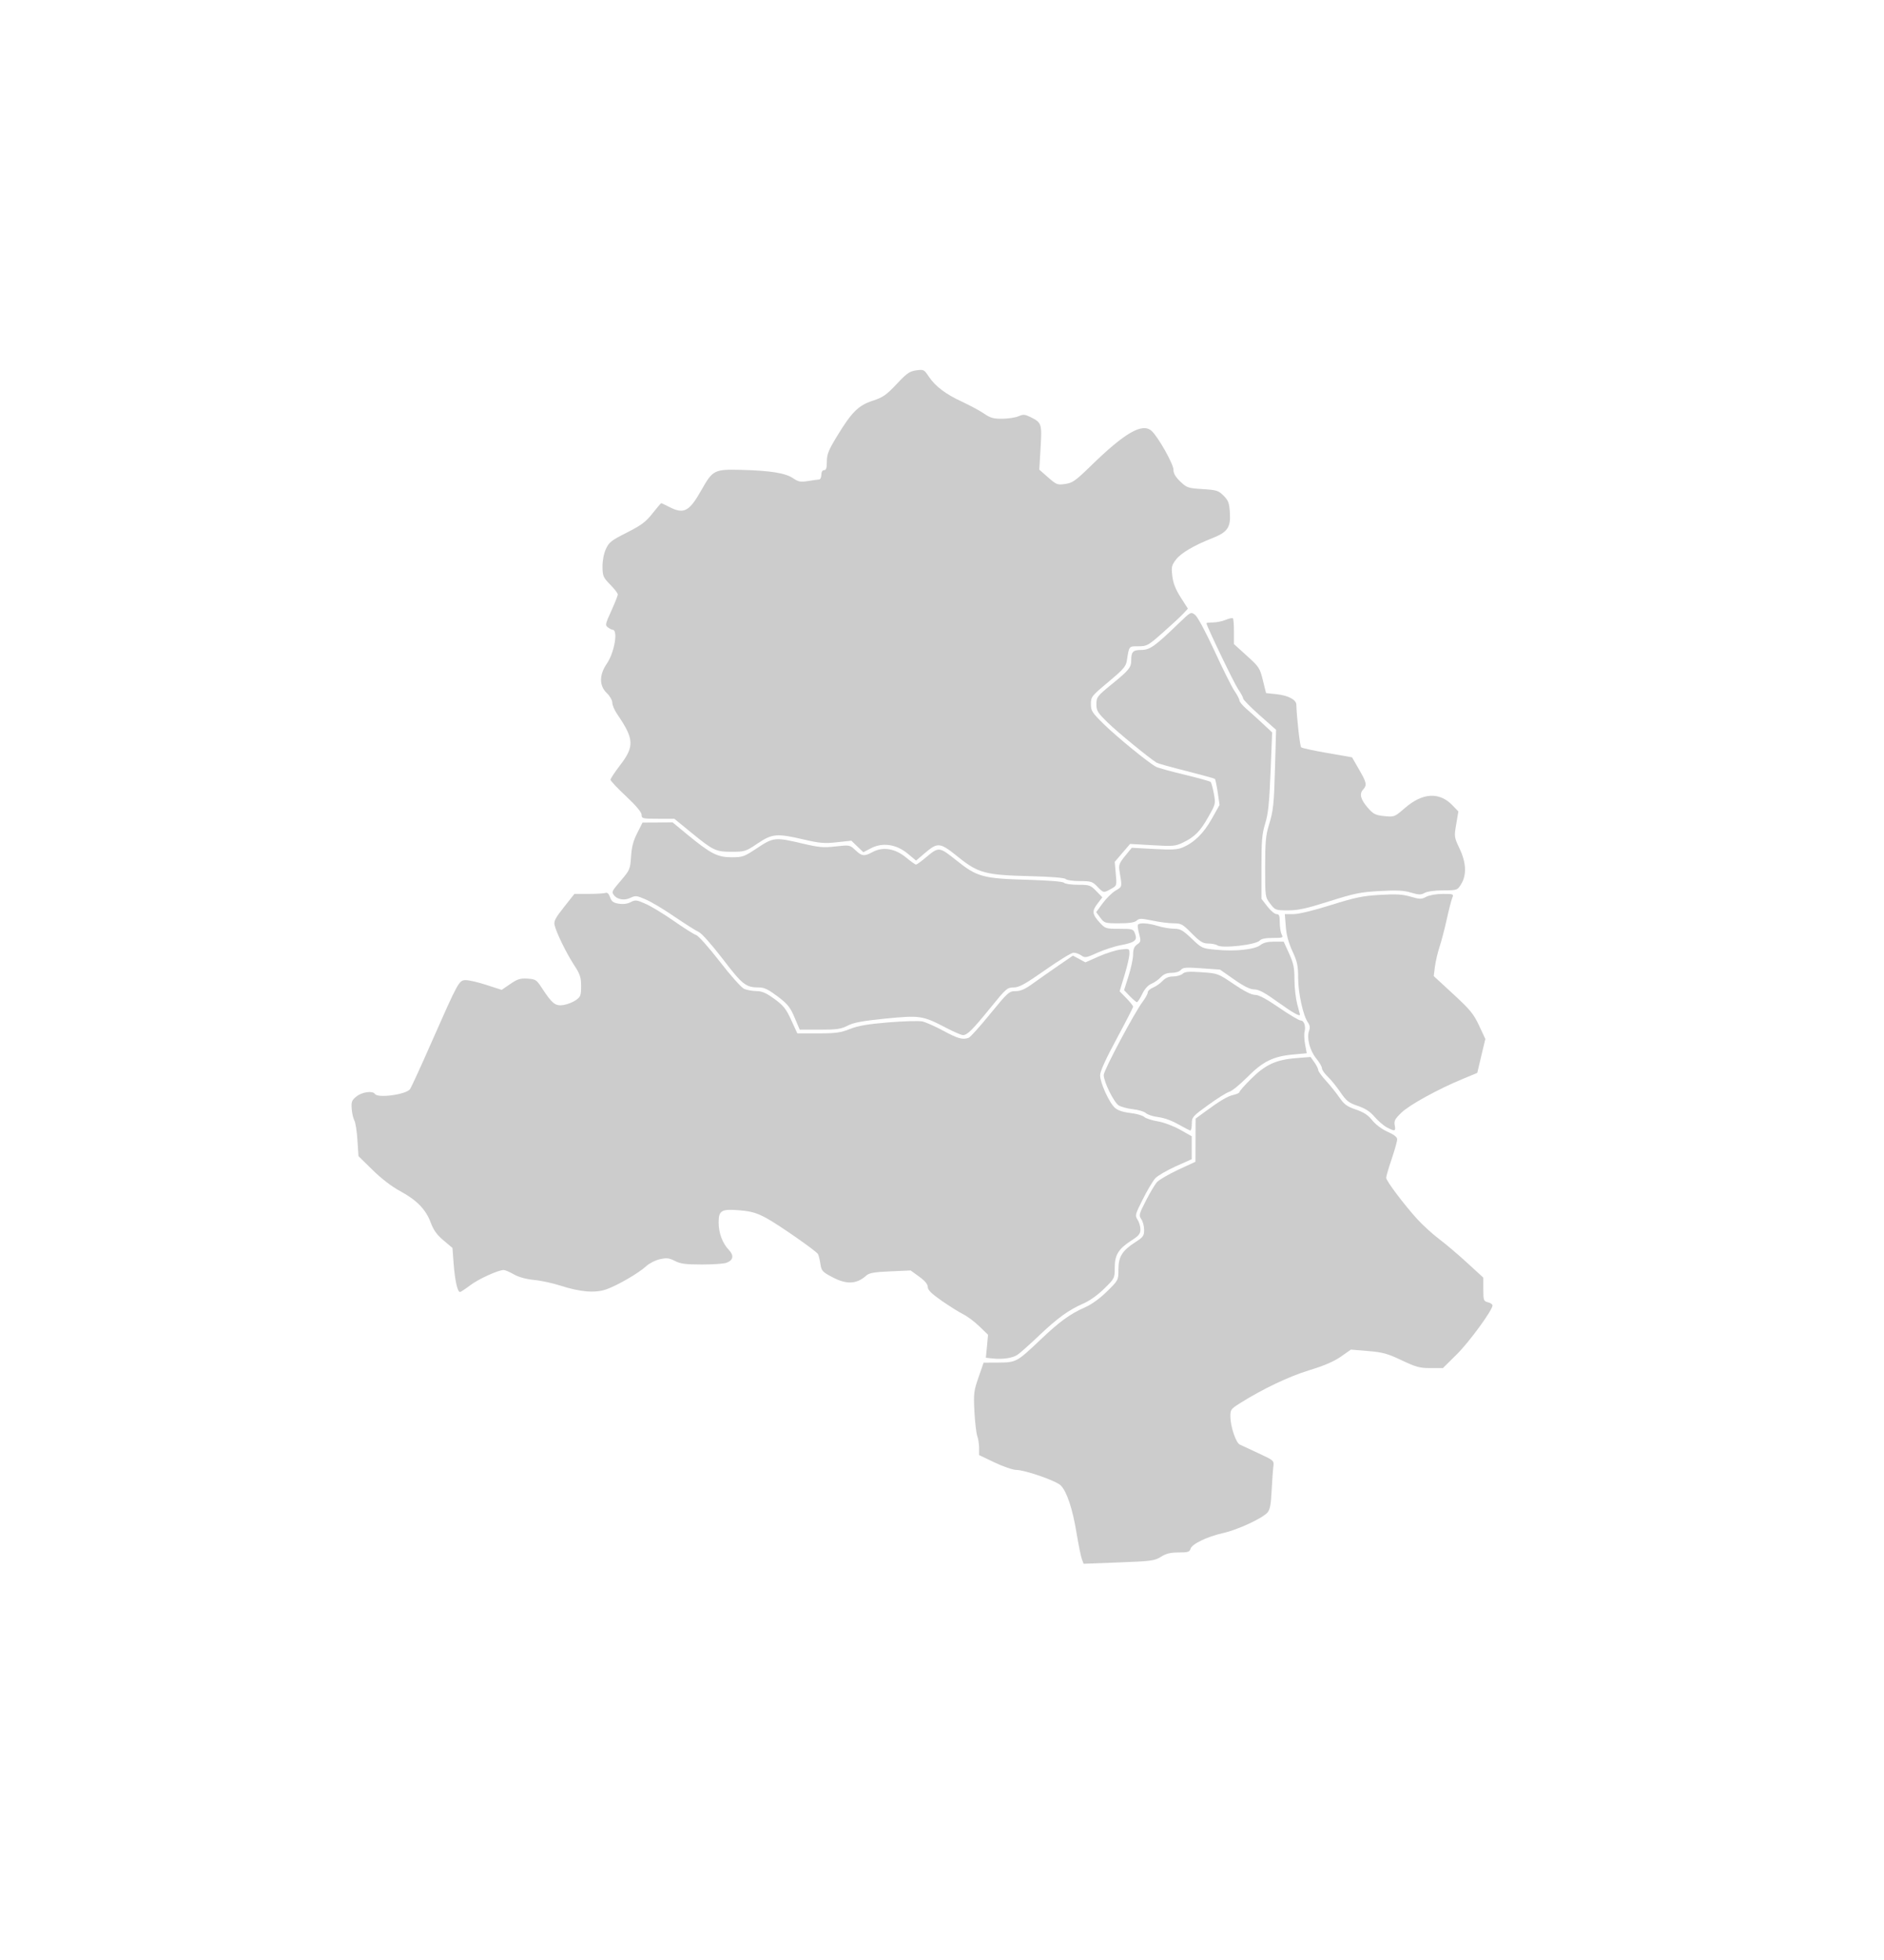 <svg xmlns="http://www.w3.org/2000/svg" viewBox="348 483 25 26">
<g title="Delhi" fill="#ccc">
 <path title="South West" d="M 361.177,501.021 L 361.082,501.011 L 361.097,500.859 L 361.111,500.706 L 360.996,500.595 C 360.934,500.534 360.836,500.461 360.78,500.433 C 360.723,500.405 360.595,500.324 360.494,500.254 C 360.36,500.16 360.311,500.112 360.311,500.072 C 360.31,500.035 360.273,499.99 360.197,499.935 L 360.084,499.853 L 359.814,499.865 C 359.599,499.874 359.534,499.886 359.495,499.921 C 359.368,500.036 359.233,500.042 359.043,499.941 C 358.911,499.871 358.9,499.858 358.886,499.763 C 358.877,499.706 358.863,499.649 358.854,499.635 C 358.825,499.59 358.329,499.245 358.169,499.158 C 358.044,499.091 357.972,499.069 357.824,499.056 C 357.574,499.034 357.536,499.055 357.536,499.216 C 357.536,499.357 357.587,499.492 357.672,499.581 C 357.742,499.654 357.731,499.717 357.641,499.751 C 357.608,499.764 357.462,499.774 357.315,499.774 C 357.099,499.774 357.03,499.765 356.956,499.727 C 356.878,499.687 356.846,499.684 356.756,499.704 C 356.697,499.717 356.615,499.759 356.575,499.796 C 356.478,499.887 356.188,500.055 356.042,500.105 C 355.895,500.155 355.7,500.139 355.439,500.055 C 355.337,500.022 355.178,499.987 355.087,499.979 C 354.98,499.968 354.884,499.942 354.819,499.905 C 354.763,499.873 354.702,499.847 354.684,499.847 C 354.611,499.847 354.346,499.968 354.238,500.051 C 354.174,500.099 354.114,500.139 354.104,500.139 C 354.071,500.139 354.037,499.988 354.02,499.767 L 354.004,499.554 L 353.885,499.454 C 353.796,499.379 353.753,499.318 353.715,499.217 C 353.65,499.043 353.531,498.92 353.309,498.8 C 353.199,498.741 353.061,498.635 352.945,498.521 L 352.757,498.337 L 352.743,498.125 C 352.736,498.008 352.717,497.89 352.702,497.863 C 352.687,497.836 352.671,497.767 352.667,497.708 C 352.66,497.615 352.668,497.595 352.731,497.544 C 352.805,497.485 352.946,497.466 352.974,497.511 C 353.011,497.571 353.388,497.52 353.441,497.448 C 353.457,497.425 353.582,497.154 353.718,496.844 C 354.086,496.011 354.09,496.002 354.183,496.002 C 354.226,496.002 354.35,496.031 354.459,496.067 L 354.657,496.131 L 354.771,496.053 C 354.866,495.988 354.903,495.976 355,495.982 C 355.107,495.989 355.12,495.997 355.191,496.107 C 355.328,496.316 355.37,496.349 355.478,496.332 C 355.53,496.323 355.604,496.294 355.642,496.267 C 355.704,496.223 355.711,496.204 355.711,496.081 C 355.711,495.963 355.698,495.924 355.615,495.797 C 355.513,495.64 355.383,495.373 355.359,495.271 C 355.347,495.221 355.37,495.176 355.483,495.034 L 355.622,494.858 L 355.81,494.858 C 355.914,494.858 356.015,494.852 356.035,494.845 C 356.059,494.836 356.079,494.855 356.095,494.902 C 356.115,494.958 356.138,494.976 356.211,494.988 C 356.269,494.997 356.326,494.99 356.369,494.967 C 356.431,494.935 356.449,494.937 356.57,494.991 C 356.642,495.023 356.81,495.125 356.943,495.218 C 357.076,495.311 357.208,495.394 357.238,495.404 C 357.268,495.413 357.408,495.571 357.55,495.754 C 357.691,495.937 357.837,496.1 357.873,496.117 C 357.908,496.133 357.982,496.146 358.036,496.147 C 358.112,496.148 358.166,496.171 358.276,496.251 C 358.396,496.339 358.431,496.382 358.499,496.531 L 358.58,496.708 L 358.857,496.708 C 359.091,496.708 359.156,496.699 359.278,496.65 C 359.387,496.607 359.513,496.585 359.79,496.562 C 359.992,496.546 360.195,496.54 360.24,496.55 C 360.285,496.56 360.411,496.616 360.519,496.674 C 360.71,496.778 360.777,496.796 360.855,496.766 C 360.876,496.758 361.004,496.616 361.139,496.45 C 361.374,496.163 361.391,496.148 361.476,496.148 C 361.543,496.148 361.603,496.122 361.711,496.043 C 361.79,495.986 361.941,495.88 362.046,495.808 L 362.237,495.677 L 362.32,495.721 L 362.403,495.766 L 362.579,495.688 C 362.676,495.645 362.808,495.603 362.871,495.596 C 362.986,495.582 362.987,495.582 362.987,495.652 C 362.987,495.691 362.958,495.818 362.922,495.936 L 362.857,496.15 L 362.946,496.241 C 362.995,496.291 363.036,496.342 363.036,496.354 C 363.036,496.365 362.937,496.558 362.817,496.781 C 362.672,497.049 362.598,497.213 362.598,497.264 C 362.598,497.363 362.719,497.629 362.795,497.696 C 362.833,497.73 362.902,497.753 362.998,497.764 C 363.078,497.773 363.161,497.796 363.183,497.816 C 363.205,497.836 363.286,497.863 363.363,497.875 C 363.442,497.888 363.569,497.936 363.658,497.985 L 363.814,498.073 L 363.814,498.225 L 363.814,498.377 L 363.601,498.472 C 363.484,498.525 363.363,498.596 363.331,498.629 C 363.3,498.663 363.225,498.788 363.166,498.906 C 363.063,499.11 363.059,499.124 363.095,499.179 C 363.116,499.211 363.133,499.269 363.133,499.308 C 363.133,499.366 363.112,499.393 363.016,499.454 C 362.842,499.566 362.792,499.646 362.792,499.816 C 362.792,499.956 362.791,499.959 362.652,500.095 C 362.568,500.178 362.457,500.257 362.373,500.293 C 362.176,500.38 362.034,500.483 361.778,500.726 C 361.655,500.843 361.53,500.954 361.498,500.974 C 361.431,501.016 361.307,501.034 361.177,501.021 L 361.177,501.021 z" />
 <path title="West" d="M 360.554,496.634 C 360.242,496.472 360.21,496.467 359.751,496.512 C 359.441,496.543 359.326,496.565 359.247,496.606 C 359.16,496.651 359.104,496.659 358.878,496.659 L 358.612,496.659 L 358.544,496.498 C 358.485,496.36 358.453,496.32 358.319,496.218 C 358.196,496.126 358.142,496.099 358.072,496.099 C 357.897,496.099 357.852,496.064 357.589,495.719 C 357.446,495.533 357.309,495.378 357.272,495.363 C 357.237,495.348 357.093,495.257 356.952,495.161 C 356.812,495.065 356.639,494.961 356.567,494.931 C 356.447,494.879 356.433,494.878 356.361,494.912 C 356.282,494.949 356.187,494.932 356.144,494.871 C 356.114,494.83 356.12,494.82 356.244,494.675 C 356.357,494.542 356.363,494.528 356.374,494.362 C 356.382,494.235 356.404,494.152 356.456,494.051 L 356.526,493.912 L 356.726,493.911 L 356.925,493.909 L 357.127,494.076 C 357.432,494.326 357.522,494.372 357.709,494.372 C 357.855,494.372 357.876,494.364 358.047,494.25 C 358.262,494.107 358.287,494.104 358.645,494.189 C 358.867,494.241 358.926,494.247 359.089,494.228 C 359.274,494.208 359.277,494.208 359.35,494.277 C 359.438,494.36 359.467,494.363 359.582,494.301 C 359.717,494.229 359.879,494.256 360.023,494.375 C 360.085,494.427 360.145,494.469 360.155,494.469 C 360.165,494.469 360.223,494.427 360.284,494.376 C 360.46,494.229 360.46,494.229 360.697,494.418 C 360.966,494.633 361.047,494.655 361.645,494.671 C 361.919,494.679 362.102,494.694 362.119,494.71 C 362.133,494.725 362.217,494.737 362.306,494.737 C 362.457,494.737 362.471,494.742 362.547,494.82 L 362.628,494.903 L 362.562,494.989 C 362.487,495.088 362.492,495.128 362.596,495.242 C 362.665,495.317 362.676,495.321 362.852,495.321 C 363.03,495.321 363.038,495.323 363.062,495.386 C 363.095,495.474 363.06,495.502 362.873,495.538 C 362.79,495.553 362.65,495.599 362.561,495.639 C 362.413,495.706 362.397,495.709 362.348,495.674 C 362.319,495.654 362.273,495.637 362.245,495.638 C 362.218,495.638 362.048,495.742 361.868,495.869 C 361.599,496.057 361.523,496.099 361.45,496.099 C 361.366,496.099 361.348,496.115 361.149,496.361 C 360.903,496.664 360.834,496.732 360.777,496.731 C 360.755,496.73 360.654,496.687 360.554,496.634 L 360.554,496.634 z" />
 <path title="North West" d="M 362.561,494.761 C 362.497,494.694 362.477,494.688 362.33,494.688 C 362.242,494.688 362.157,494.676 362.142,494.661 C 362.125,494.644 361.954,494.63 361.681,494.623 C 361.075,494.608 360.982,494.584 360.714,494.368 C 360.469,494.171 360.446,494.169 360.266,494.322 L 360.156,494.416 L 360.045,494.324 C 359.895,494.199 359.711,494.172 359.558,494.252 L 359.456,494.305 L 359.377,494.229 L 359.297,494.152 L 359.104,494.173 C 358.939,494.191 358.876,494.185 358.668,494.137 C 358.308,494.053 358.248,494.058 358.053,494.189 C 357.897,494.294 357.882,494.299 357.712,494.299 C 357.497,494.299 357.466,494.284 357.173,494.045 L 356.948,493.861 L 356.731,493.861 C 356.526,493.861 356.514,493.858 356.514,493.809 C 356.514,493.775 356.442,493.689 356.308,493.563 C 356.194,493.457 356.101,493.358 356.101,493.343 C 356.101,493.329 356.161,493.238 356.235,493.142 C 356.419,492.9 356.413,492.801 356.195,492.481 C 356.156,492.426 356.125,492.354 356.125,492.322 C 356.125,492.289 356.093,492.233 356.052,492.194 C 355.95,492.096 355.95,491.953 356.052,491.804 C 356.154,491.656 356.205,491.354 356.128,491.354 C 356.118,491.354 356.091,491.34 356.068,491.323 C 356.028,491.295 356.031,491.28 356.112,491.103 C 356.159,490.999 356.198,490.901 356.198,490.886 C 356.198,490.87 356.153,490.811 356.097,490.755 C 356.005,490.661 355.996,490.641 355.995,490.52 C 355.994,490.439 356.011,490.349 356.039,490.285 C 356.081,490.193 356.11,490.17 356.318,490.065 C 356.511,489.967 356.569,489.924 356.658,489.811 C 356.717,489.737 356.769,489.675 356.774,489.675 C 356.78,489.675 356.827,489.697 356.879,489.724 C 357.076,489.825 357.146,489.788 357.312,489.493 C 357.458,489.235 357.481,489.224 357.836,489.233 C 358.224,489.243 358.422,489.275 358.524,489.344 C 358.595,489.392 358.623,489.397 358.723,489.381 C 358.786,489.371 358.852,489.361 358.869,489.361 C 358.885,489.36 358.899,489.332 358.899,489.298 C 358.899,489.26 358.913,489.237 358.935,489.237 C 358.963,489.237 358.972,489.208 358.972,489.123 C 358.972,489.027 358.994,488.972 359.106,488.788 C 359.301,488.467 359.39,488.378 359.58,488.316 C 359.717,488.271 359.76,488.241 359.897,488.096 C 360.032,487.952 360.07,487.925 360.158,487.913 C 360.256,487.899 360.263,487.903 360.323,487.993 C 360.41,488.124 360.548,488.229 360.768,488.33 C 360.871,488.378 361.001,488.448 361.057,488.486 C 361.141,488.544 361.183,488.556 361.3,488.555 C 361.378,488.554 361.475,488.539 361.515,488.522 C 361.578,488.494 361.599,488.496 361.675,488.533 C 361.823,488.607 361.827,488.621 361.808,488.942 L 361.791,489.23 L 361.908,489.333 C 362.019,489.43 362.031,489.435 362.135,489.42 C 362.232,489.406 362.271,489.379 362.476,489.179 C 362.927,488.739 363.159,488.606 363.281,488.716 C 363.368,488.794 363.571,489.155 363.571,489.23 C 363.571,489.28 363.598,489.326 363.662,489.388 C 363.749,489.47 363.764,489.476 363.958,489.488 C 364.145,489.5 364.168,489.507 364.236,489.575 C 364.3,489.639 364.312,489.671 364.32,489.802 C 364.333,489.995 364.288,490.06 364.089,490.138 C 363.843,490.235 363.671,490.336 363.605,490.423 C 363.547,490.499 363.542,490.521 363.556,490.64 C 363.567,490.736 363.599,490.816 363.667,490.924 L 363.763,491.074 L 363.697,491.145 C 363.661,491.183 363.54,491.295 363.428,491.394 C 363.235,491.564 363.219,491.573 363.106,491.573 C 362.978,491.573 362.984,491.565 362.952,491.769 C 362.94,491.841 362.901,491.885 362.707,492.047 C 362.484,492.233 362.476,492.243 362.476,492.339 C 362.476,492.43 362.49,492.452 362.652,492.611 C 362.827,492.781 363.248,493.125 363.341,493.172 C 363.367,493.186 363.536,493.233 363.717,493.276 C 363.898,493.32 364.054,493.363 364.064,493.372 C 364.074,493.381 364.093,493.45 364.107,493.526 C 364.132,493.662 364.131,493.666 364.035,493.835 C 363.927,494.028 363.852,494.103 363.695,494.178 C 363.598,494.225 363.563,494.228 363.292,494.212 L 362.996,494.195 L 362.894,494.314 L 362.792,494.433 L 362.806,494.591 C 362.82,494.749 362.82,494.749 362.744,494.791 C 362.644,494.847 362.643,494.847 362.561,494.761 z" />
 <path title="North" d="M 364.155,495.541 C 364.135,495.527 364.08,495.516 364.032,495.516 C 363.961,495.515 363.925,495.493 363.814,495.382 C 363.693,495.258 363.673,495.248 363.572,495.248 C 363.511,495.248 363.385,495.232 363.292,495.212 C 363.143,495.181 363.118,495.181 363.083,495.212 C 363.056,495.237 362.986,495.248 362.85,495.248 C 362.662,495.248 362.654,495.245 362.601,495.174 L 362.546,495.1 L 362.633,494.981 C 362.681,494.916 362.758,494.84 362.805,494.813 C 362.894,494.76 362.892,494.773 362.854,494.545 C 362.843,494.475 362.855,494.445 362.93,494.354 L 363.018,494.246 L 363.313,494.262 C 363.548,494.275 363.625,494.271 363.693,494.242 C 363.847,494.176 363.97,494.056 364.078,493.865 L 364.183,493.678 L 364.159,493.512 C 364.145,493.42 364.128,493.339 364.122,493.333 C 364.115,493.326 363.946,493.28 363.747,493.229 C 363.547,493.179 363.368,493.129 363.349,493.118 C 363.255,493.061 362.834,492.717 362.701,492.587 C 362.564,492.453 362.549,492.429 362.549,492.341 C 362.549,492.247 362.559,492.235 362.758,492.072 C 362.982,491.89 363.011,491.853 363.011,491.759 C 363.011,491.646 363.034,491.622 363.144,491.622 C 363.258,491.622 363.326,491.573 363.644,491.266 C 363.801,491.115 363.803,491.114 363.858,491.156 C 363.891,491.181 363.998,491.38 364.116,491.635 C 364.227,491.876 364.346,492.115 364.382,492.167 C 364.418,492.219 364.447,492.275 364.447,492.292 C 364.447,492.309 364.488,492.358 364.538,492.402 C 364.588,492.445 364.686,492.534 364.755,492.598 L 364.881,492.716 L 364.86,493.238 C 364.843,493.653 364.829,493.794 364.789,493.923 C 364.747,494.06 364.739,494.15 364.739,494.504 L 364.739,494.923 L 364.817,495.024 C 364.86,495.08 364.915,495.126 364.939,495.126 C 364.974,495.126 364.982,495.147 364.982,495.237 C 364.982,495.298 364.994,495.369 365.007,495.395 C 365.031,495.439 365.024,495.442 364.889,495.442 C 364.795,495.442 364.735,495.454 364.717,495.476 C 364.67,495.533 364.219,495.584 364.155,495.541 z" />
 <path title="North East" d="M 364.855,494.987 C 364.788,494.9 364.788,494.897 364.788,494.504 C 364.788,494.181 364.796,494.081 364.835,493.955 C 364.898,493.749 364.905,493.684 364.92,493.143 L 364.933,492.681 L 364.714,492.487 C 364.594,492.381 364.496,492.281 364.496,492.265 C 364.496,492.25 364.466,492.195 364.43,492.143 C 364.376,492.064 364.009,491.301 364.009,491.267 C 364.009,491.262 364.048,491.257 364.095,491.257 C 364.142,491.257 364.218,491.242 364.263,491.223 C 364.309,491.204 364.352,491.195 364.36,491.202 C 364.368,491.21 364.374,491.29 364.374,491.38 L 364.374,491.544 L 364.545,491.699 C 364.707,491.845 364.718,491.862 364.758,492.024 L 364.8,492.194 L 364.939,492.209 C 365.093,492.225 365.201,492.282 365.202,492.347 C 365.207,492.519 365.249,492.896 365.266,492.913 C 365.277,492.924 365.434,492.958 365.614,492.989 L 365.941,493.046 L 366.032,493.204 C 366.136,493.383 366.142,493.414 366.087,493.475 C 366.034,493.532 366.056,493.609 366.156,493.722 C 366.225,493.8 366.254,493.814 366.369,493.826 C 366.502,493.839 366.504,493.838 366.641,493.72 C 366.876,493.515 367.099,493.502 367.273,493.682 L 367.352,493.764 L 367.324,493.932 C 367.295,494.097 367.296,494.104 367.367,494.255 C 367.457,494.443 367.464,494.607 367.389,494.728 C 367.339,494.809 367.337,494.81 367.152,494.811 C 367.042,494.811 366.941,494.825 366.906,494.844 C 366.856,494.872 366.828,494.872 366.724,494.841 C 366.628,494.812 366.536,494.807 366.308,494.82 C 366.051,494.834 365.971,494.851 365.636,494.957 C 365.33,495.054 365.222,495.077 365.088,495.076 C 364.926,495.076 364.92,495.073 364.855,494.987 L 364.855,494.987 z" />
 <path title="East" d="M 366.401,497.954 C 366.358,497.931 366.286,497.868 366.24,497.815 C 366.181,497.745 366.117,497.704 366.017,497.67 C 365.896,497.629 365.866,497.605 365.786,497.488 C 365.735,497.413 365.659,497.32 365.618,497.281 C 365.576,497.242 365.542,497.192 365.542,497.171 C 365.542,497.15 365.508,497.091 365.465,497.04 C 365.381,496.937 365.336,496.765 365.371,496.674 C 365.386,496.633 365.382,496.601 365.355,496.562 C 365.292,496.473 365.226,496.172 365.226,495.971 C 365.226,495.811 365.214,495.756 365.15,495.618 C 365.099,495.507 365.07,495.402 365.062,495.29 L 365.049,495.126 L 365.164,495.126 C 365.234,495.126 365.428,495.079 365.66,495.006 C 365.982,494.905 366.082,494.884 366.311,494.871 C 366.524,494.858 366.609,494.863 366.717,494.894 C 366.841,494.93 366.86,494.931 366.926,494.896 C 366.969,494.874 367.061,494.858 367.146,494.858 C 367.289,494.858 367.292,494.86 367.27,494.913 C 367.258,494.943 367.225,495.072 367.197,495.199 C 367.169,495.326 367.126,495.49 367.101,495.564 C 367.077,495.638 367.05,495.754 367.041,495.823 L 367.025,495.948 L 367.285,496.188 C 367.51,496.395 367.556,496.452 367.627,496.605 L 367.71,496.782 L 367.656,497.007 L 367.603,497.232 L 367.406,497.314 C 367.078,497.45 366.704,497.656 366.596,497.76 C 366.51,497.843 366.496,497.87 366.508,497.928 C 366.523,498.008 366.509,498.011 366.401,497.954 L 366.401,497.954 z" />
 <path title="South" d="M 362.356,503.682 C 362.343,503.648 362.311,503.491 362.285,503.334 C 362.233,503.016 362.156,502.785 362.076,502.705 C 362.014,502.643 361.6,502.499 361.485,502.499 C 361.442,502.499 361.313,502.455 361.199,502.401 L 360.992,502.302 L 360.992,502.207 C 360.992,502.155 360.981,502.085 360.968,502.05 C 360.955,502.015 360.938,501.869 360.93,501.726 C 360.918,501.484 360.922,501.451 360.985,501.27 L 361.052,501.076 L 361.25,501.075 C 361.484,501.073 361.493,501.069 361.803,500.775 C 362.058,500.532 362.2,500.429 362.398,500.342 C 362.485,500.304 362.593,500.226 362.689,500.132 C 362.841,499.982 362.841,499.982 362.841,499.84 C 362.841,499.671 362.891,499.59 363.065,499.478 C 363.17,499.411 363.182,499.394 363.182,499.314 C 363.182,499.265 363.165,499.201 363.144,499.172 C 363.11,499.122 363.114,499.106 363.205,498.929 C 363.258,498.825 363.324,498.714 363.35,498.684 C 363.376,498.653 363.503,498.579 363.63,498.519 L 363.863,498.411 L 363.864,498.125 L 363.865,497.839 L 363.974,497.759 C 364.188,497.601 364.29,497.541 364.368,497.524 C 364.411,497.514 364.447,497.498 364.447,497.486 C 364.447,497.475 364.515,497.397 364.599,497.314 C 364.788,497.125 364.93,497.058 365.193,497.037 L 365.391,497.021 L 365.442,497.093 C 365.47,497.133 365.493,497.179 365.493,497.196 C 365.493,497.212 365.54,497.277 365.597,497.339 C 365.654,497.401 365.734,497.501 365.775,497.561 C 365.837,497.651 365.875,497.679 365.991,497.718 C 366.096,497.754 366.153,497.791 366.209,497.861 C 366.254,497.917 366.336,497.979 366.412,498.013 C 366.499,498.051 366.54,498.084 366.54,498.114 C 366.54,498.139 366.507,498.256 366.467,498.375 C 366.426,498.493 366.394,498.606 366.394,498.624 C 366.394,498.665 366.634,498.983 366.81,499.176 C 366.882,499.254 367.011,499.372 367.099,499.438 C 367.186,499.504 367.353,499.645 367.47,499.753 L 367.683,499.948 L 367.683,500.103 C 367.683,500.25 367.687,500.26 367.744,500.275 C 367.778,500.283 367.805,500.302 367.805,500.317 C 367.805,500.38 367.499,500.799 367.331,500.966 L 367.147,501.148 L 366.983,501.148 C 366.841,501.149 366.791,501.135 366.6,501.045 C 366.413,500.956 366.349,500.938 366.154,500.922 L 365.926,500.903 L 365.792,500.997 C 365.699,501.061 365.57,501.117 365.375,501.176 C 365.105,501.258 364.752,501.426 364.453,501.615 C 364.331,501.692 364.325,501.7 364.327,501.799 C 364.329,501.925 364.4,502.136 364.449,502.161 C 364.468,502.17 364.579,502.222 364.695,502.276 C 364.905,502.373 364.907,502.375 364.897,502.455 C 364.891,502.499 364.881,502.644 364.874,502.776 C 364.865,502.96 364.851,503.029 364.818,503.065 C 364.748,503.143 364.424,503.293 364.232,503.336 C 364.015,503.385 363.813,503.483 363.797,503.547 C 363.786,503.587 363.762,503.594 363.641,503.594 C 363.532,503.594 363.475,503.608 363.406,503.651 C 363.322,503.704 363.28,503.71 362.847,503.726 L 362.379,503.744 L 362.356,503.682 z" />
 <path title="New Delhi" d="M 363.636,497.915 C 363.552,497.866 363.445,497.828 363.371,497.819 C 363.303,497.811 363.229,497.787 363.206,497.766 C 363.183,497.745 363.105,497.722 363.033,497.714 C 362.961,497.706 362.876,497.683 362.845,497.664 C 362.781,497.624 362.646,497.35 362.646,497.26 C 362.646,497.198 363.055,496.43 363.163,496.288 C 363.2,496.239 363.23,496.184 363.23,496.165 C 363.23,496.145 363.262,496.116 363.301,496.1 C 363.34,496.084 363.396,496.045 363.427,496.012 C 363.465,495.972 363.509,495.953 363.567,495.953 C 363.614,495.953 363.67,495.937 363.692,495.918 C 363.723,495.889 363.776,495.885 363.947,495.897 C 364.16,495.912 364.165,495.914 364.372,496.055 C 364.511,496.149 364.605,496.197 364.653,496.197 C 364.703,496.197 364.803,496.25 364.973,496.367 C 365.11,496.461 365.238,496.537 365.258,496.537 C 365.304,496.537 365.33,496.611 365.311,496.687 C 365.303,496.719 365.307,496.795 365.319,496.858 L 365.34,496.972 L 365.155,496.989 C 364.894,497.013 364.755,497.082 364.549,497.291 C 364.453,497.387 364.348,497.473 364.314,497.482 C 364.28,497.491 364.154,497.57 364.034,497.657 C 363.826,497.807 363.815,497.819 363.815,497.906 C 363.815,497.956 363.806,497.997 363.796,497.997 C 363.786,497.996 363.714,497.959 363.636,497.915 L 363.636,497.915 z" />
 <path title="Central" d="M 364.958,496.294 C 364.785,496.169 364.706,496.126 364.645,496.125 C 364.587,496.124 364.509,496.086 364.376,495.993 L 364.189,495.862 L 363.946,495.845 C 363.739,495.83 363.698,495.833 363.67,495.866 C 363.651,495.889 363.601,495.905 363.548,495.905 C 363.484,495.905 363.442,495.922 363.402,495.964 C 363.372,495.996 363.316,496.035 363.277,496.051 C 363.233,496.07 363.189,496.119 363.156,496.187 C 363.128,496.246 363.096,496.294 363.087,496.294 C 363.077,496.294 363.035,496.258 362.993,496.215 L 362.916,496.135 L 362.976,495.946 C 363.009,495.842 363.036,495.714 363.036,495.662 C 363.036,495.591 363.05,495.557 363.089,495.529 C 363.139,495.494 363.141,495.483 363.116,495.388 C 363.101,495.332 363.093,495.277 363.1,495.267 C 363.118,495.237 363.236,495.244 363.366,495.284 C 363.432,495.304 363.529,495.32 363.581,495.32 C 363.663,495.321 363.695,495.339 363.813,495.451 C 363.948,495.58 363.952,495.582 364.14,495.599 C 364.394,495.623 364.65,495.596 364.724,495.537 C 364.765,495.505 364.822,495.491 364.909,495.491 L 365.034,495.491 L 365.106,495.649 C 365.165,495.779 365.177,495.839 365.177,495.995 C 365.177,496.099 365.194,496.245 365.213,496.318 C 365.233,496.392 365.25,496.455 365.25,496.458 C 365.251,496.49 365.152,496.433 364.958,496.294 z" />
</g> 
</svg>
